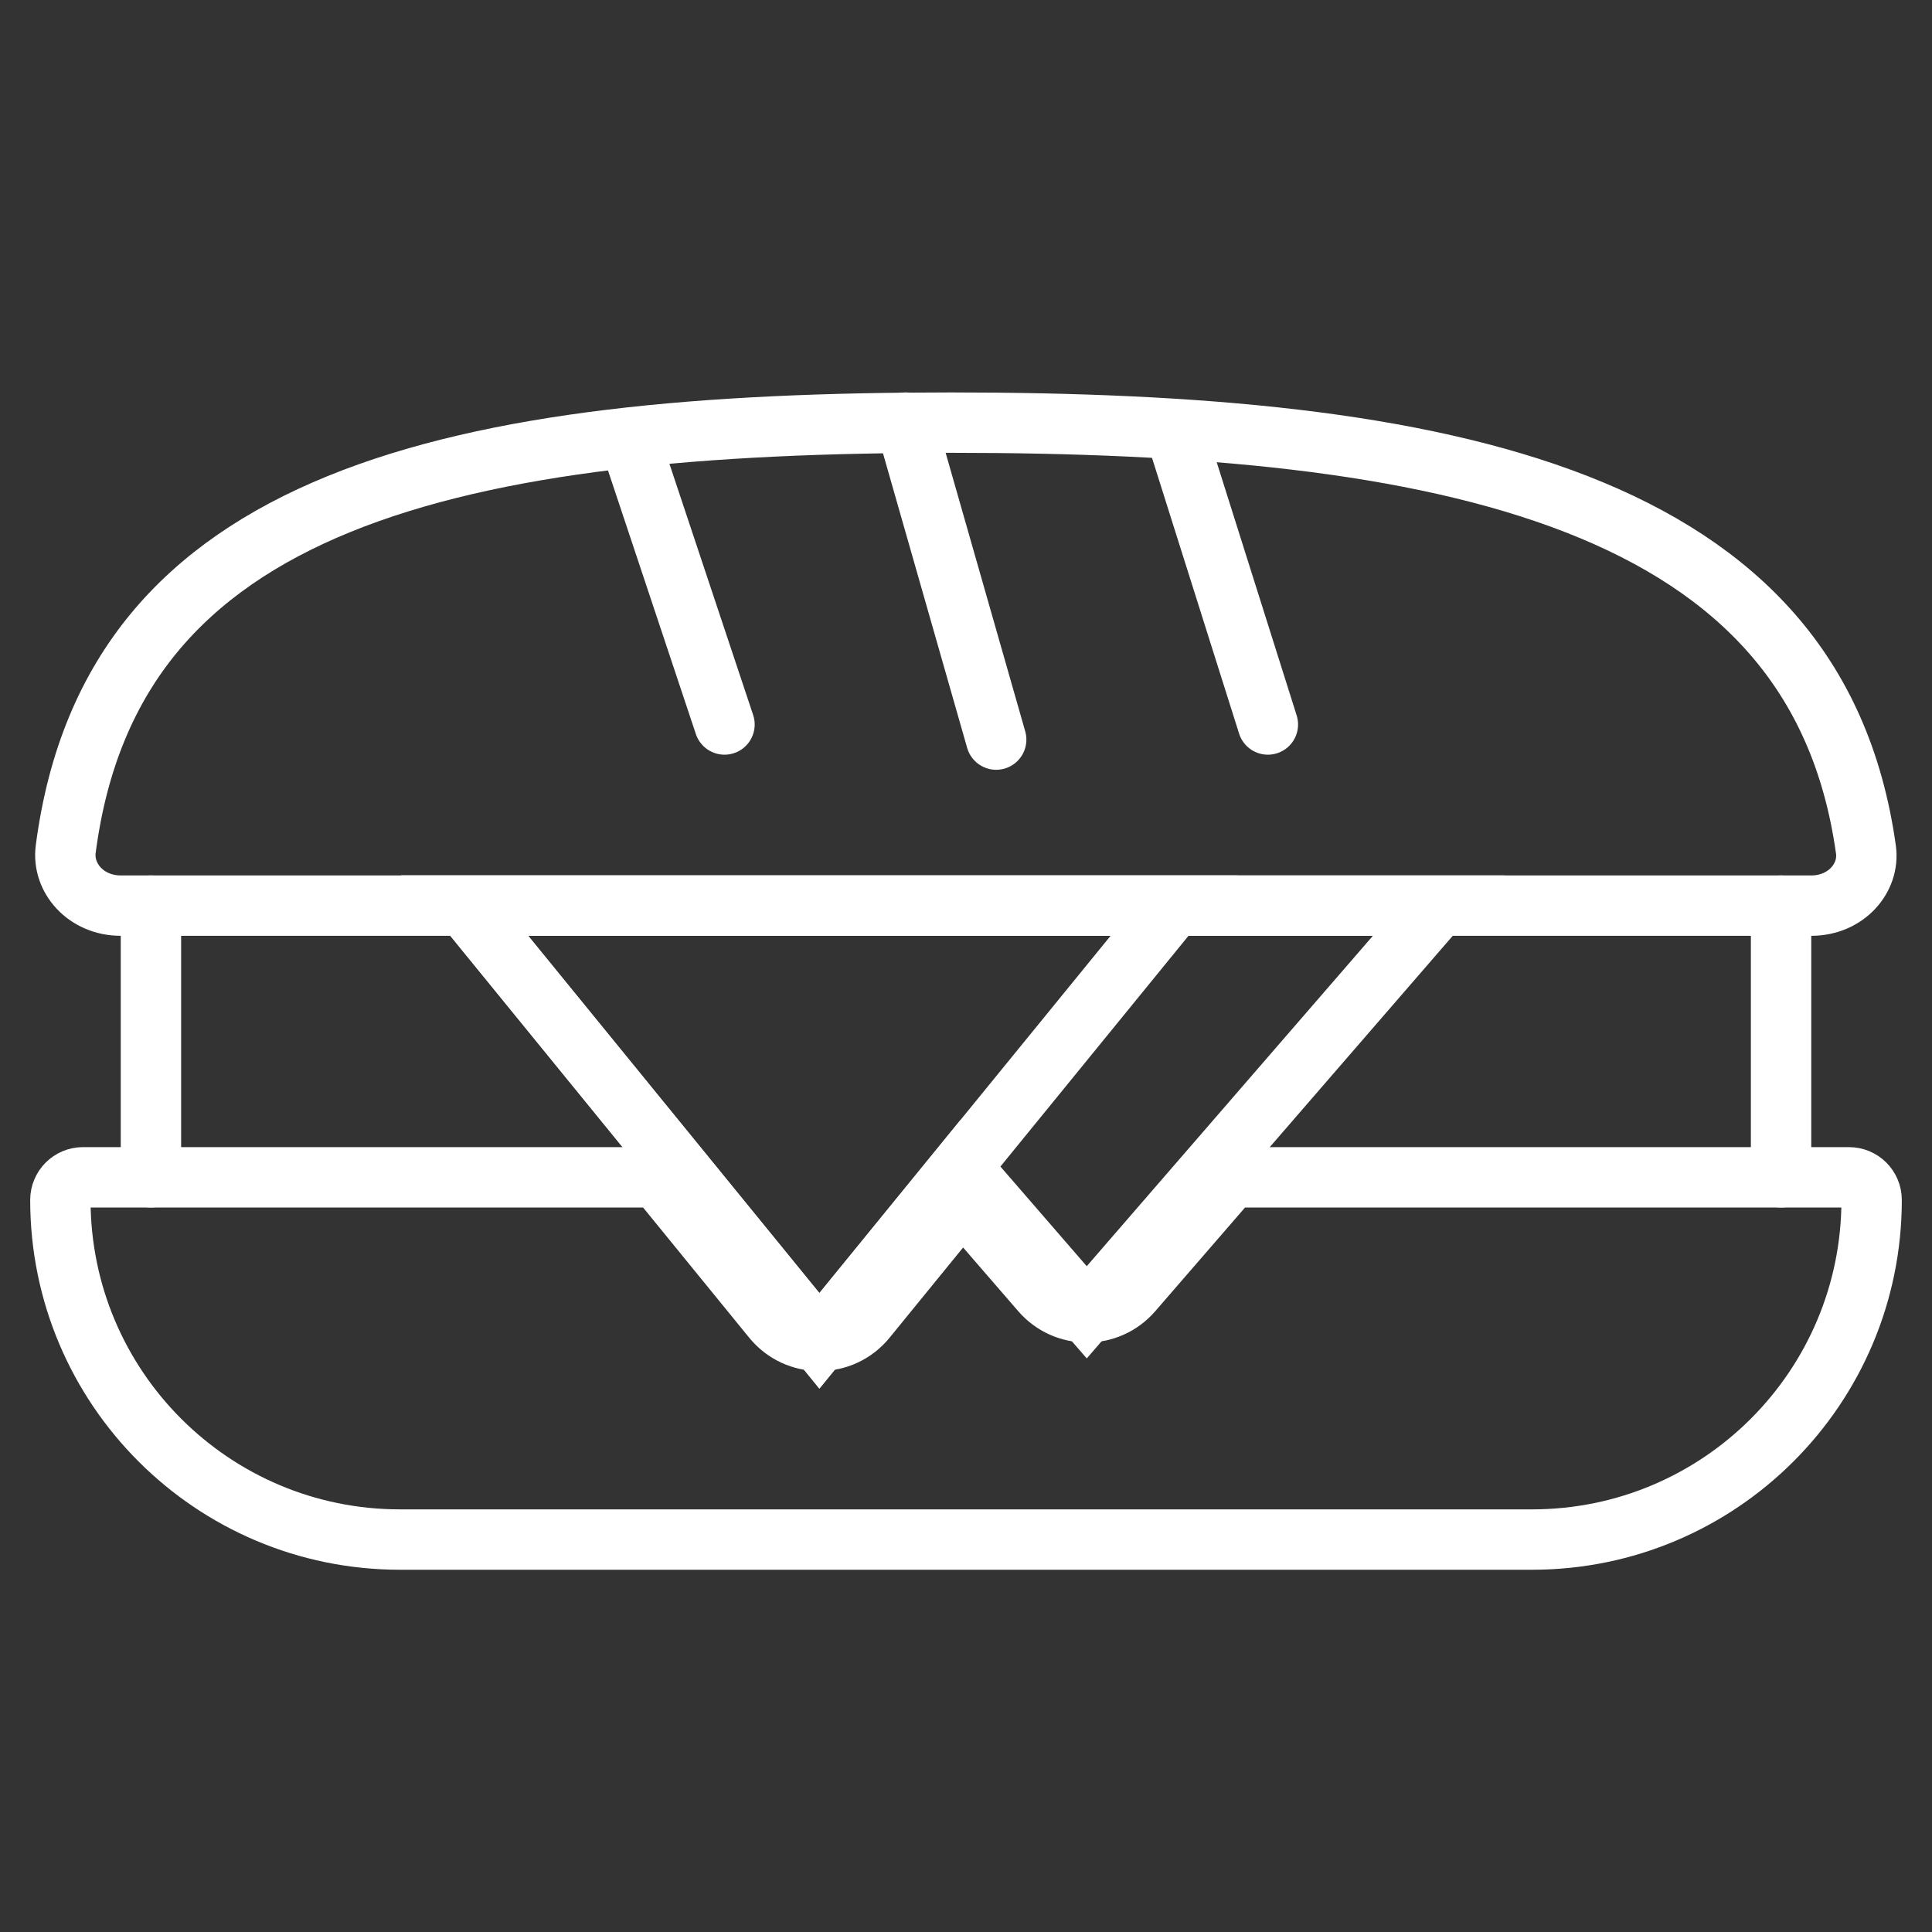 <svg width="64" height="64" viewBox="0 0 64 64" fill="none" xmlns="http://www.w3.org/2000/svg">
<rect x="0" y="0" width="64" height="64" fill="#333333" stroke="none"/>
<path d="M25.593 43.681C26.394 44.663 27.894 44.663 28.694 43.681L31.881 39.771L34.488 42.782C35.286 43.703 36.714 43.703 37.512 42.782L40.787 39H61.25C61.664 39 62 39.336 62 39.75C62 45.963 56.963 51 50.75 51H13.25C7.037 51 2 45.963 2 39.75C2 39.336 2.336 39 2.75 39H21.778L25.593 43.681Z" stroke="white" stroke-width="2"/>
<path d="M32.613 39.562L31.834 38.662L31.082 39.585L27.143 44.417L15.392 30H47.667L36 43.472L32.613 39.562Z" stroke="white" stroke-width="2"/>
<path d="M27.144 44.417L15.392 30L38.895 30L27.144 44.417Z" stroke="white" stroke-width="2"/>
<path d="M60 30H4C2.853 30 2.052 29.087 2.177 28.131C2.566 25.142 3.583 22.81 5.096 20.974C6.614 19.133 8.675 17.739 11.229 16.698C16.372 14.603 23.37 14 31.5 14C39.627 14 46.85 14.602 52.233 16.704C54.909 17.749 57.091 19.15 58.704 20.997C60.31 22.836 61.395 25.165 61.811 28.142C61.943 29.086 61.15 30 60 30Z" stroke="white" stroke-width="2"/>
<path d="M5 30V39" stroke="white" stroke-width="2" stroke-linecap="round" stroke-linejoin="round"/>
<path d="M59 30V39" stroke="white" stroke-width="2" stroke-linecap="round" stroke-linejoin="round"/>
<path d="M21 15L24 24" stroke="white" stroke-width="2" stroke-linecap="round" stroke-linejoin="round"/>
<path d="M30 14L33 24.5" stroke="white" stroke-width="2" stroke-linecap="round" stroke-linejoin="round"/>
<path d="M39 14.5L42 24" stroke="white" stroke-width="2" stroke-linecap="round" stroke-linejoin="round"/>
</svg>

